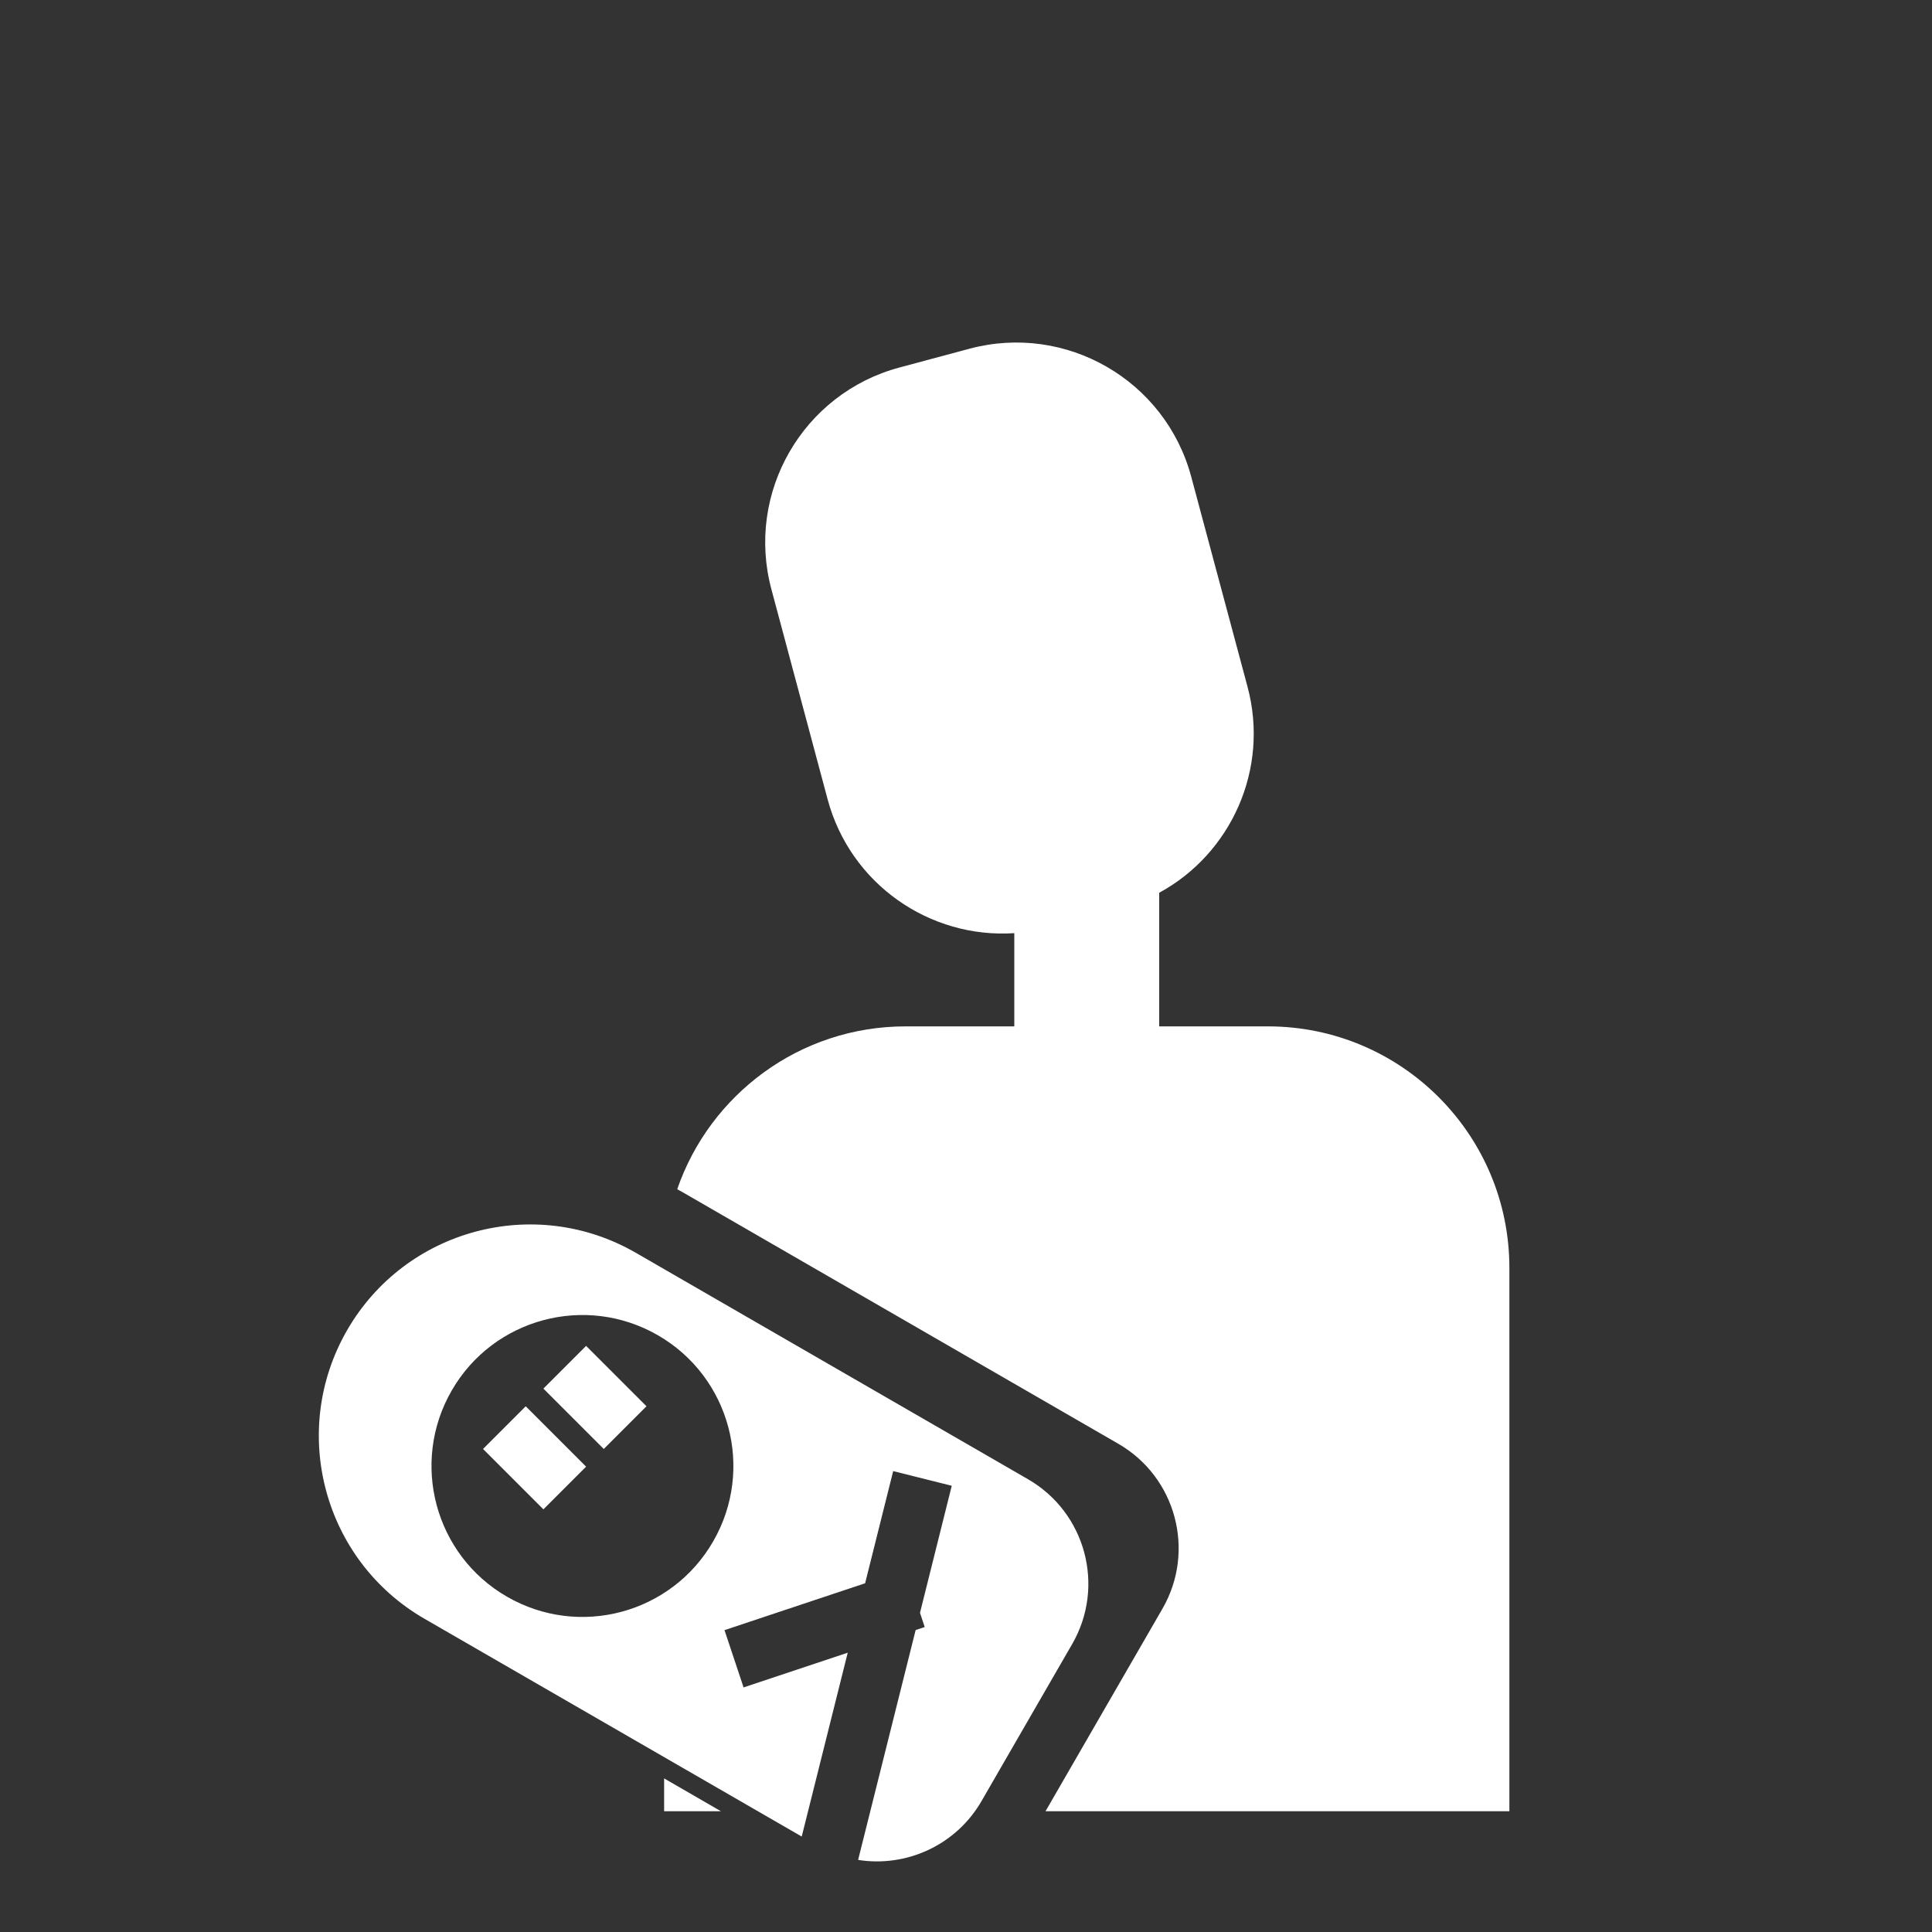 <svg width="32" height="32" viewBox="0 0 32 32" fill="none" xmlns="http://www.w3.org/2000/svg">
<rect x="0" y="0" width="32" height="32" fill="#333333" stroke="none"/>
<path fill-rule="evenodd" clip-rule="evenodd" d="M5.75 22.031C4.784 23.705 5.357 25.846 7.031 26.812L13.279 30.419L14.041 27.374L12.316 27.949L12 27L14.329 26.224L14.794 24.366L15.764 24.609L15.238 26.713L15.316 26.949L15.166 26.999L14.213 30.806C15.007 30.932 15.832 30.568 16.258 29.83L17.758 27.232C18.311 26.275 17.983 25.052 17.026 24.5L10.531 20.75C8.857 19.784 6.716 20.357 5.75 22.031ZM11.812 25.531C12.502 24.335 12.093 22.806 10.897 22.116C9.701 21.426 8.172 21.835 7.482 23.031C6.792 24.227 7.201 25.756 8.397 26.446C9.593 27.137 11.122 26.727 11.812 25.531Z" fill="white"/>
<path fill-rule="evenodd" clip-rule="evenodd" d="M14.898 6.087C13.297 6.516 12.348 8.161 12.777 9.761L13.708 13.239C14.085 14.645 15.401 15.549 16.8 15.456V17H15C13.247 17 11.758 18.128 11.217 19.697C11.249 19.714 11.281 19.732 11.312 19.75L18.522 23.913C19.479 24.465 19.806 25.688 19.254 26.645L17.317 30H25V21C25 18.791 23.209 17 21 17H19.2V14.787C20.39 14.14 21.029 12.741 20.663 11.375L19.731 7.898C19.302 6.297 17.657 5.348 16.057 5.776L14.898 6.087ZM11.941 30L11 29.456V30H11.941Z" fill="white"/>
<line x1="9.354" y1="22.646" x2="10.354" y2="23.646" stroke="white"/>
<line x1="8.354" y1="23.646" x2="9.354" y2="24.646" stroke="white"/>
</svg>
